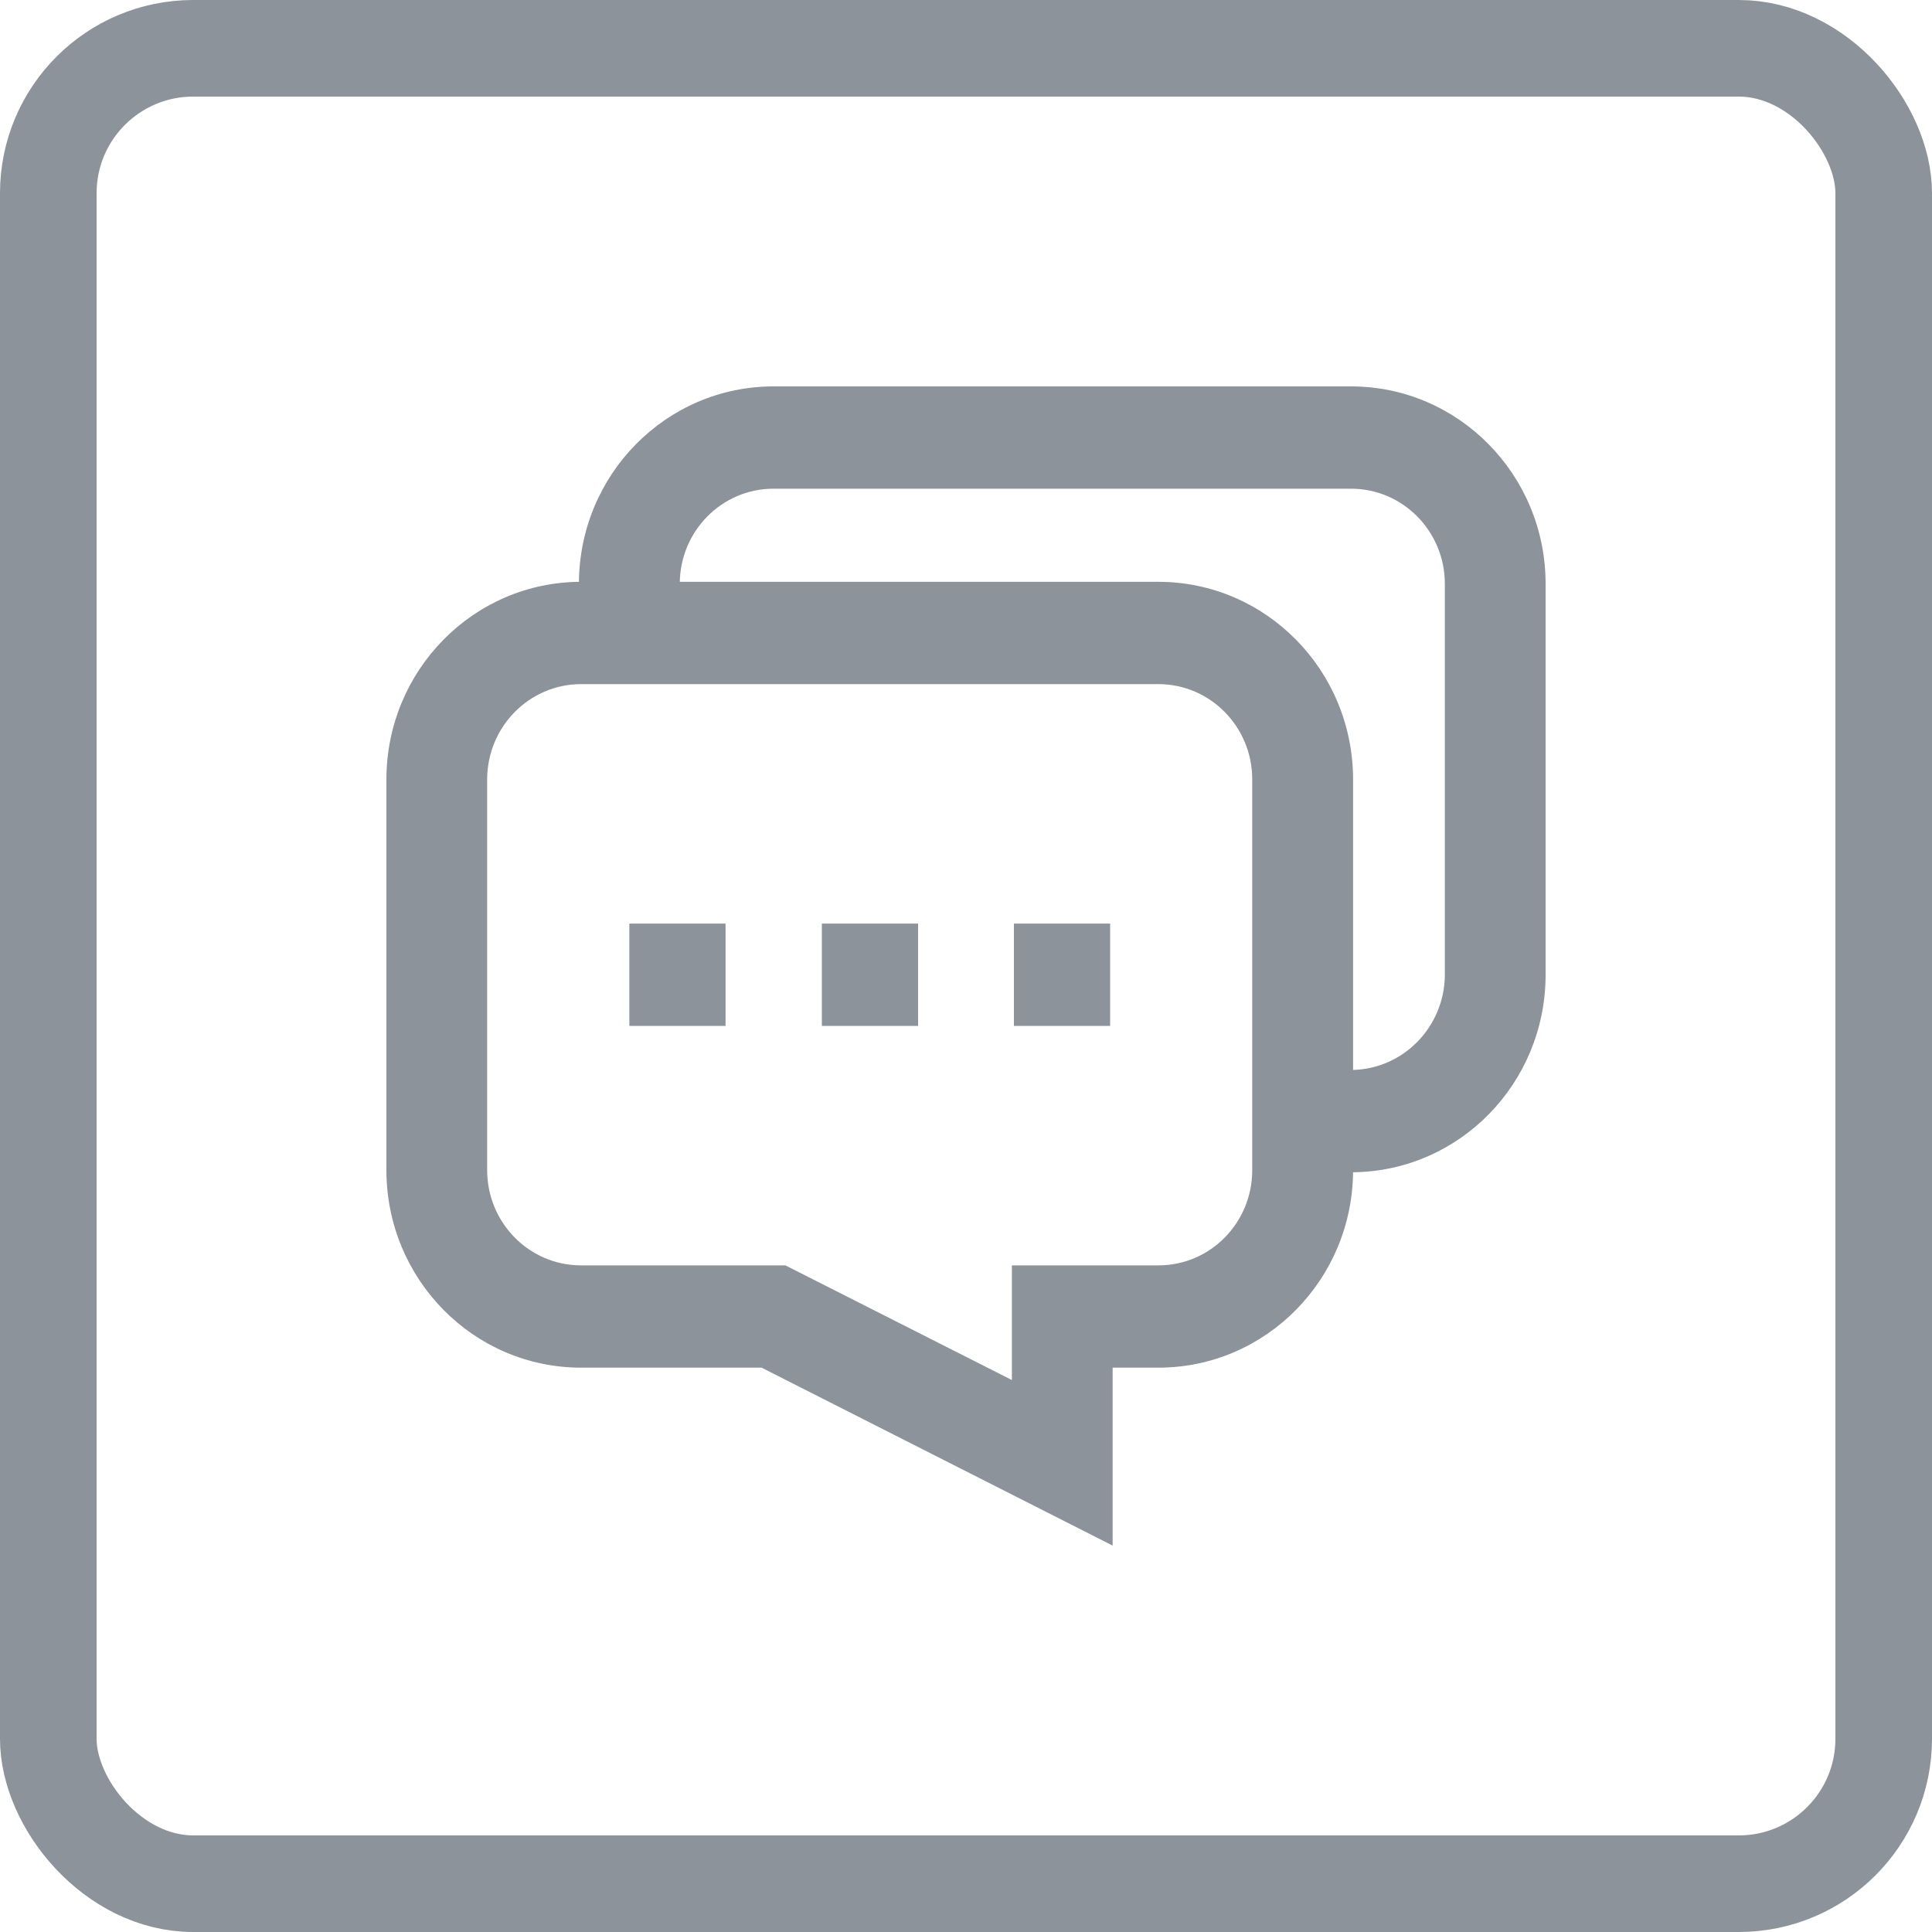 <svg width="20" height="20" viewBox="0 0 20 20" fill="none" xmlns="http://www.w3.org/2000/svg">
<rect x="0.5" y="0.5" width="19" height="19" rx="1.5" stroke="#8D939A"/>
<path d="M6.014 6.023H11.993C13.105 6.024 14.006 6.939 14.007 8.068V12.114C14.006 13.243 13.105 14.157 11.993 14.158H11.518V16L7.884 14.158H6.014C4.902 14.157 4.001 13.243 4 12.114V8.068C4.001 6.939 4.902 6.024 6.014 6.023H6.014H6.014ZM11.993 13.099C12.529 13.099 12.963 12.658 12.963 12.114V8.068C12.963 7.524 12.529 7.083 11.993 7.082H6.014C5.478 7.083 5.044 7.524 5.043 8.068V12.114C5.044 12.658 5.478 13.099 6.014 13.099H8.13L10.475 14.286V13.099L11.993 13.099ZM14.011 12.135H13.485V11.076H14.003C14.527 11.064 14.948 10.634 14.957 10.102L14.957 10.101V6.044C14.957 5.5 14.522 5.059 13.986 5.059H8.007C7.471 5.059 7.037 5.5 7.037 6.044V6.574H5.993V6.044C5.993 4.915 6.895 4 8.007 4H13.986C15.098 4 16 4.915 16 6.044V10.105C15.992 11.218 15.11 12.119 14.016 12.135H14.014L14.011 12.135ZM7.511 10.62H6.515V9.561H7.511V10.62ZM9.504 10.62H8.508V9.561H9.504V10.62ZM11.492 10.62H10.496V9.561H11.492V10.62Z" fill="#8D939A"/>
</svg>
